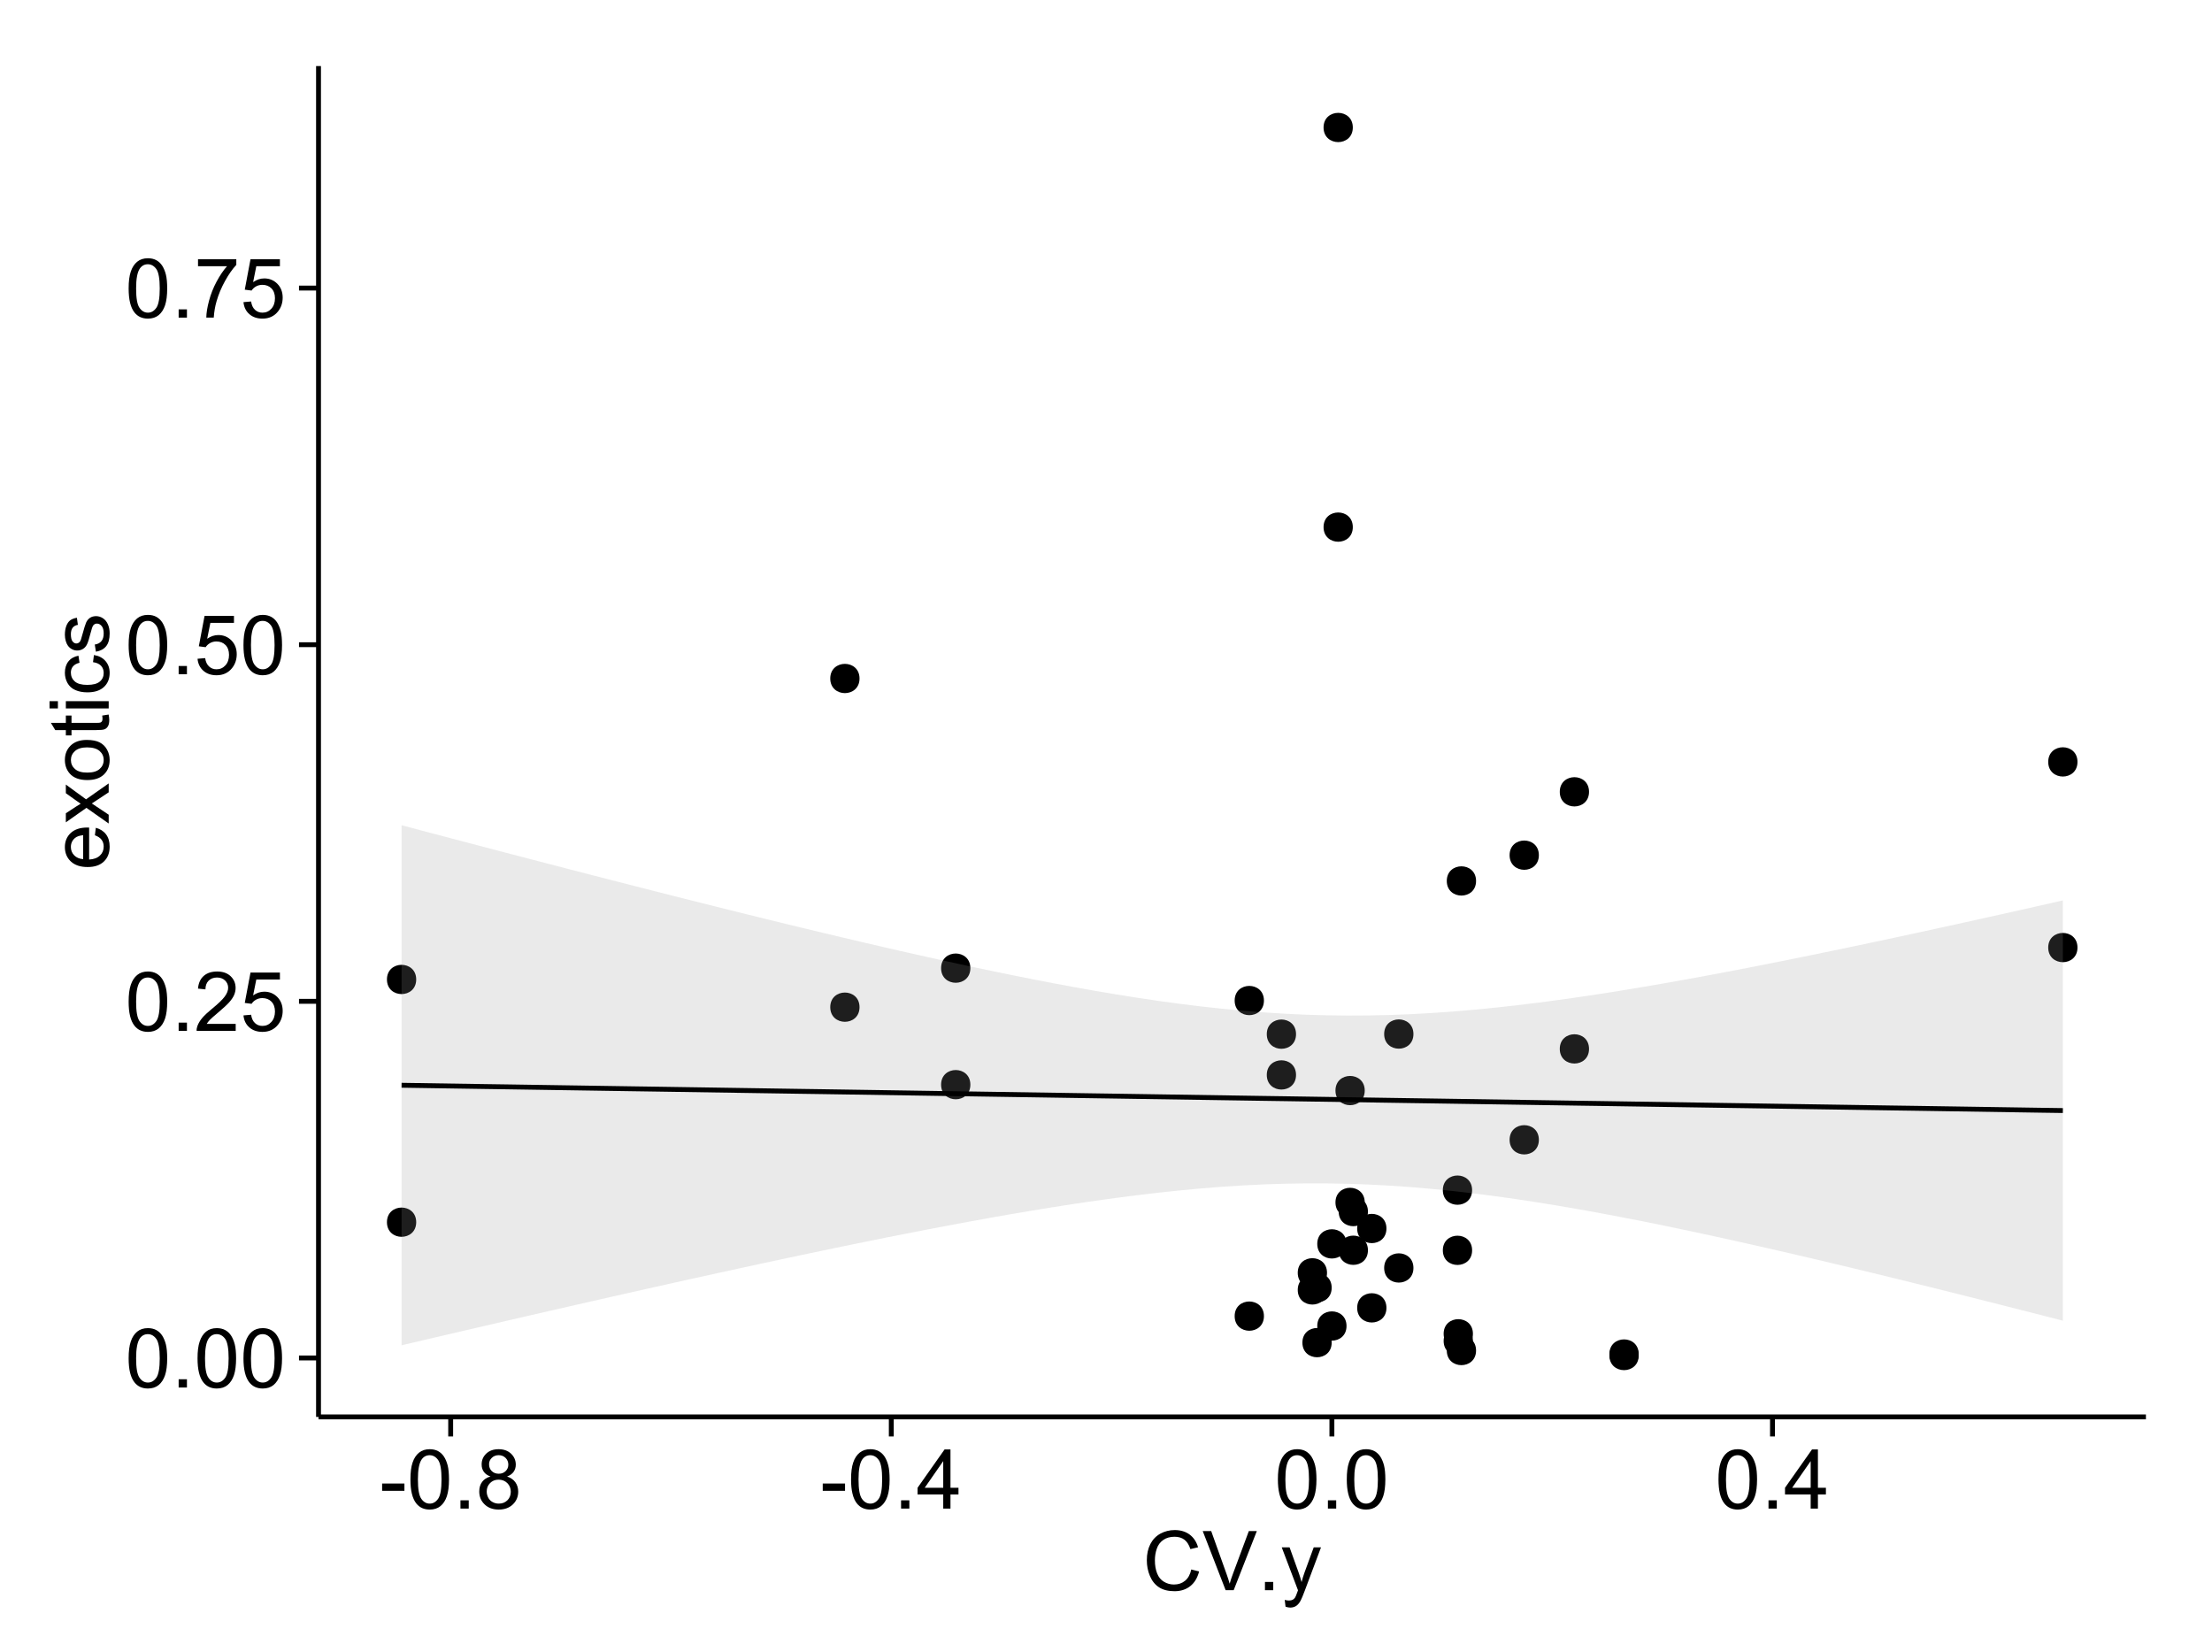 <?xml version="1.0" encoding="UTF-8"?>
<svg xmlns="http://www.w3.org/2000/svg" xmlns:xlink="http://www.w3.org/1999/xlink" width="482pt" height="360pt" viewBox="0 0 482 360" version="1.1">
<defs>
<g>
<symbol overflow="visible" id="glyph0-0">
<path style="stroke:none;" d="M 0.746 -6.355 C 0.742 -7.875 0.898 -9.102 1.215 -10.031 C 1.527 -10.961 1.996 -11.676 2.613 -12.18 C 3.23 -12.684 4.008 -12.938 4.949 -12.938 C 5.637 -12.938 6.242 -12.797 6.766 -12.52 C 7.285 -12.238 7.715 -11.836 8.059 -11.316 C 8.395 -10.789 8.664 -10.152 8.859 -9.398 C 9.051 -8.645 9.145 -7.629 9.148 -6.355 C 9.145 -4.84 8.992 -3.617 8.684 -2.691 C 8.371 -1.762 7.906 -1.047 7.289 -0.539 C 6.672 -0.035 5.891 0.215 4.949 0.219 C 3.703 0.215 2.727 -0.227 2.023 -1.117 C 1.168 -2.188 0.742 -3.934 0.746 -6.355 Z M 2.375 -6.355 C 2.371 -4.234 2.621 -2.824 3.117 -2.129 C 3.609 -1.426 4.219 -1.078 4.949 -1.082 C 5.672 -1.078 6.281 -1.43 6.781 -2.137 C 7.273 -2.836 7.523 -4.242 7.523 -6.355 C 7.523 -8.473 7.273 -9.883 6.781 -10.582 C 6.281 -11.277 5.664 -11.625 4.93 -11.629 C 4.199 -11.625 3.621 -11.316 3.191 -10.703 C 2.645 -9.918 2.371 -8.469 2.375 -6.355 Z M 2.375 -6.355 "/>
</symbol>
<symbol overflow="visible" id="glyph0-1">
<path style="stroke:none;" d="M 1.633 0 L 1.633 -1.801 L 3.438 -1.801 L 3.438 0 Z M 1.633 0 "/>
</symbol>
<symbol overflow="visible" id="glyph0-2">
<path style="stroke:none;" d="M 9.062 -1.52 L 9.062 0 L 0.547 0 C 0.531 -0.379 0.594 -0.742 0.73 -1.098 C 0.945 -1.676 1.293 -2.25 1.77 -2.812 C 2.246 -3.375 2.934 -4.023 3.84 -4.766 C 5.238 -5.906 6.188 -6.816 6.68 -7.492 C 7.172 -8.16 7.418 -8.793 7.418 -9.395 C 7.418 -10.02 7.191 -10.551 6.746 -10.98 C 6.293 -11.41 5.711 -11.625 4.992 -11.629 C 4.23 -11.625 3.621 -11.395 3.164 -10.941 C 2.703 -10.48 2.469 -9.848 2.469 -9.043 L 0.844 -9.211 C 0.953 -10.422 1.371 -11.344 2.102 -11.984 C 2.824 -12.617 3.801 -12.938 5.027 -12.938 C 6.262 -12.938 7.238 -12.594 7.961 -11.91 C 8.68 -11.223 9.039 -10.371 9.043 -9.359 C 9.039 -8.84 8.934 -8.336 8.727 -7.84 C 8.512 -7.34 8.164 -6.812 7.676 -6.266 C 7.188 -5.711 6.375 -4.957 5.238 -4 C 4.285 -3.199 3.676 -2.66 3.41 -2.379 C 3.141 -2.094 2.918 -1.805 2.742 -1.52 Z M 9.062 -1.52 "/>
</symbol>
<symbol overflow="visible" id="glyph0-3">
<path style="stroke:none;" d="M 0.746 -3.375 L 2.406 -3.516 C 2.527 -2.707 2.812 -2.098 3.266 -1.691 C 3.711 -1.281 4.254 -1.078 4.887 -1.082 C 5.648 -1.078 6.293 -1.363 6.82 -1.941 C 7.344 -2.512 7.605 -3.273 7.609 -4.227 C 7.605 -5.125 7.352 -5.84 6.848 -6.363 C 6.34 -6.883 5.676 -7.141 4.859 -7.145 C 4.344 -7.141 3.887 -7.027 3.48 -6.797 C 3.07 -6.566 2.746 -6.266 2.516 -5.898 L 1.027 -6.09 L 2.277 -12.711 L 8.684 -12.711 L 8.684 -11.195 L 3.543 -11.195 L 2.848 -7.734 C 3.621 -8.273 4.43 -8.543 5.281 -8.543 C 6.402 -8.543 7.352 -8.152 8.129 -7.371 C 8.898 -6.59 9.285 -5.586 9.289 -4.367 C 9.285 -3.195 8.945 -2.188 8.27 -1.344 C 7.441 -0.301 6.316 0.215 4.887 0.219 C 3.715 0.215 2.758 -0.109 2.016 -0.766 C 1.273 -1.418 0.848 -2.289 0.746 -3.375 Z M 0.746 -3.375 "/>
</symbol>
<symbol overflow="visible" id="glyph0-4">
<path style="stroke:none;" d="M 0.852 -11.195 L 0.852 -12.719 L 9.195 -12.719 L 9.195 -11.488 C 8.367 -10.613 7.555 -9.453 6.754 -8.008 C 5.945 -6.559 5.324 -5.07 4.887 -3.543 C 4.57 -2.461 4.367 -1.281 4.281 0 L 2.656 0 C 2.668 -1.012 2.867 -2.234 3.25 -3.672 C 3.629 -5.105 4.176 -6.492 4.891 -7.828 C 5.602 -9.16 6.359 -10.281 7.164 -11.195 Z M 0.852 -11.195 "/>
</symbol>
<symbol overflow="visible" id="glyph0-5">
<path style="stroke:none;" d="M 0.57 -3.867 L 0.57 -5.457 L 5.43 -5.457 L 5.43 -3.867 Z M 0.57 -3.867 "/>
</symbol>
<symbol overflow="visible" id="glyph0-6">
<path style="stroke:none;" d="M 3.18 -6.988 C 2.52 -7.227 2.035 -7.57 1.723 -8.016 C 1.406 -8.461 1.246 -8.992 1.25 -9.617 C 1.246 -10.551 1.582 -11.34 2.258 -11.98 C 2.93 -12.617 3.828 -12.938 4.949 -12.938 C 6.07 -12.938 6.977 -12.609 7.664 -11.957 C 8.348 -11.301 8.688 -10.504 8.691 -9.57 C 8.688 -8.969 8.531 -8.449 8.219 -8.012 C 7.902 -7.566 7.426 -7.227 6.793 -6.988 C 7.582 -6.727 8.184 -6.309 8.598 -5.738 C 9.008 -5.16 9.215 -4.477 9.219 -3.684 C 9.215 -2.578 8.828 -1.652 8.051 -0.906 C 7.27 -0.156 6.242 0.215 4.977 0.219 C 3.699 0.215 2.676 -0.156 1.898 -0.91 C 1.117 -1.66 0.727 -2.602 0.73 -3.727 C 0.727 -4.562 0.938 -5.262 1.367 -5.832 C 1.789 -6.395 2.395 -6.781 3.18 -6.988 Z M 2.867 -9.668 C 2.863 -9.059 3.059 -8.559 3.453 -8.172 C 3.844 -7.785 4.355 -7.594 4.984 -7.594 C 5.59 -7.594 6.09 -7.785 6.48 -8.168 C 6.871 -8.551 7.066 -9.02 7.066 -9.578 C 7.066 -10.156 6.863 -10.645 6.465 -11.043 C 6.059 -11.438 5.559 -11.637 4.965 -11.637 C 4.359 -11.637 3.859 -11.441 3.465 -11.055 C 3.062 -10.668 2.863 -10.207 2.867 -9.668 Z M 2.355 -3.719 C 2.355 -3.262 2.461 -2.824 2.676 -2.406 C 2.887 -1.98 3.203 -1.652 3.629 -1.426 C 4.047 -1.191 4.504 -1.078 4.992 -1.082 C 5.746 -1.078 6.367 -1.32 6.863 -1.809 C 7.352 -2.293 7.598 -2.91 7.602 -3.664 C 7.598 -4.422 7.344 -5.055 6.84 -5.555 C 6.332 -6.051 5.699 -6.297 4.938 -6.301 C 4.191 -6.297 3.574 -6.051 3.09 -5.562 C 2.598 -5.066 2.355 -4.453 2.355 -3.719 Z M 2.355 -3.719 "/>
</symbol>
<symbol overflow="visible" id="glyph0-7">
<path style="stroke:none;" d="M 5.82 0 L 5.82 -3.086 L 0.227 -3.086 L 0.227 -4.535 L 6.109 -12.883 L 7.398 -12.883 L 7.398 -4.535 L 9.141 -4.535 L 9.141 -3.086 L 7.398 -3.086 L 7.398 0 Z M 5.82 -4.535 L 5.82 -10.344 L 1.785 -4.535 Z M 5.82 -4.535 "/>
</symbol>
<symbol overflow="visible" id="glyph0-8">
<path style="stroke:none;" d="M 10.582 -4.516 L 12.289 -4.086 C 11.926 -2.68 11.281 -1.613 10.355 -0.883 C 9.426 -0.148 8.293 0.215 6.953 0.219 C 5.559 0.215 4.43 -0.062 3.562 -0.629 C 2.691 -1.191 2.027 -2.012 1.578 -3.086 C 1.121 -4.156 0.895 -5.309 0.898 -6.539 C 0.895 -7.879 1.152 -9.047 1.664 -10.047 C 2.176 -11.043 2.902 -11.801 3.852 -12.324 C 4.797 -12.84 5.84 -13.102 6.977 -13.105 C 8.266 -13.102 9.352 -12.773 10.23 -12.121 C 11.105 -11.461 11.715 -10.539 12.066 -9.352 L 10.391 -8.957 C 10.086 -9.891 9.652 -10.574 9.086 -11.004 C 8.516 -11.43 7.801 -11.641 6.945 -11.645 C 5.949 -11.641 5.121 -11.406 4.457 -10.934 C 3.789 -10.457 3.324 -9.816 3.059 -9.02 C 2.789 -8.215 2.652 -7.391 2.656 -6.547 C 2.652 -5.449 2.812 -4.496 3.133 -3.68 C 3.449 -2.859 3.945 -2.246 4.621 -1.844 C 5.293 -1.438 6.023 -1.234 6.812 -1.238 C 7.762 -1.234 8.57 -1.512 9.234 -2.062 C 9.898 -2.613 10.348 -3.43 10.582 -4.516 Z M 10.582 -4.516 "/>
</symbol>
<symbol overflow="visible" id="glyph0-9">
<path style="stroke:none;" d="M 5.07 0 L 0.078 -12.883 L 1.926 -12.883 L 5.273 -3.523 C 5.543 -2.77 5.766 -2.066 5.949 -1.414 C 6.145 -2.113 6.379 -2.816 6.645 -3.523 L 10.125 -12.883 L 11.867 -12.883 L 6.82 0 Z M 5.07 0 "/>
</symbol>
<symbol overflow="visible" id="glyph0-10">
<path style="stroke:none;" d="M 1.117 3.594 L 0.941 2.109 C 1.285 2.203 1.586 2.25 1.844 2.25 C 2.195 2.25 2.477 2.191 2.691 2.074 C 2.898 1.957 3.07 1.793 3.207 1.582 C 3.305 1.422 3.469 1.027 3.691 0.406 C 3.719 0.312 3.766 0.184 3.832 0.016 L 0.289 -9.336 L 1.996 -9.336 L 3.938 -3.93 C 4.188 -3.238 4.41 -2.516 4.613 -1.766 C 4.793 -2.488 5.012 -3.199 5.266 -3.895 L 7.258 -9.336 L 8.844 -9.336 L 5.289 0.156 C 4.906 1.18 4.609 1.887 4.402 2.277 C 4.117 2.797 3.797 3.18 3.434 3.422 C 3.07 3.664 2.637 3.785 2.137 3.789 C 1.828 3.785 1.488 3.719 1.117 3.594 Z M 1.117 3.594 "/>
</symbol>
<symbol overflow="visible" id="glyph1-0">
<path style="stroke:none;" d="M -3.004 -7.578 L -2.805 -9.211 C -1.848 -8.953 -1.105 -8.473 -0.578 -7.777 C -0.051 -7.078 0.211 -6.188 0.211 -5.105 C 0.211 -3.738 -0.207 -2.656 -1.051 -1.859 C -1.887 -1.055 -3.066 -0.656 -4.586 -0.66 C -6.156 -0.656 -7.375 -1.059 -8.246 -1.871 C -9.109 -2.676 -9.543 -3.727 -9.547 -5.02 C -9.543 -6.266 -9.117 -7.285 -8.27 -8.078 C -7.418 -8.867 -6.223 -9.262 -4.684 -9.266 C -4.586 -9.262 -4.445 -9.258 -4.262 -9.254 L -4.262 -2.293 C -3.234 -2.348 -2.449 -2.641 -1.906 -3.164 C -1.359 -3.684 -1.09 -4.332 -1.09 -5.117 C -1.09 -5.691 -1.242 -6.188 -1.547 -6.598 C -1.852 -7.008 -2.336 -7.332 -3.004 -7.578 Z M -5.562 -2.383 L -5.562 -7.594 C -6.344 -7.523 -6.934 -7.324 -7.328 -6.996 C -7.934 -6.492 -8.238 -5.836 -8.242 -5.035 C -8.238 -4.305 -7.996 -3.695 -7.512 -3.203 C -7.027 -2.707 -6.375 -2.434 -5.562 -2.383 Z M -5.562 -2.383 "/>
</symbol>
<symbol overflow="visible" id="glyph1-1">
<path style="stroke:none;" d="M 0 -0.133 L -4.852 -3.543 L -9.336 -0.387 L -9.336 -2.363 L -7.145 -3.797 C -6.727 -4.066 -6.379 -4.281 -6.102 -4.445 C -6.484 -4.703 -6.828 -4.941 -7.129 -5.16 L -9.336 -6.734 L -9.336 -8.621 L -4.938 -5.398 L 0 -8.867 L 0 -6.926 L -2.898 -5.008 L -3.684 -4.5 L 0 -2.047 Z M 0 -0.133 "/>
</symbol>
<symbol overflow="visible" id="glyph1-2">
<path style="stroke:none;" d="M -4.668 -0.598 C -6.391 -0.598 -7.672 -1.078 -8.508 -2.039 C -9.199 -2.84 -9.543 -3.816 -9.547 -4.977 C -9.543 -6.254 -9.125 -7.305 -8.285 -8.121 C -7.441 -8.934 -6.277 -9.34 -4.797 -9.344 C -3.594 -9.34 -2.648 -9.16 -1.961 -8.801 C -1.27 -8.441 -0.734 -7.914 -0.359 -7.227 C 0.023 -6.535 0.211 -5.785 0.211 -4.977 C 0.211 -3.664 -0.207 -2.609 -1.047 -1.805 C -1.883 -1 -3.09 -0.598 -4.668 -0.598 Z M -4.668 -2.223 C -3.469 -2.219 -2.574 -2.48 -1.98 -3.004 C -1.387 -3.523 -1.09 -4.18 -1.09 -4.977 C -1.09 -5.758 -1.387 -6.41 -1.984 -6.934 C -2.582 -7.453 -3.492 -7.715 -4.719 -7.719 C -5.867 -7.715 -6.742 -7.453 -7.34 -6.93 C -7.934 -6.402 -8.23 -5.75 -8.234 -4.977 C -8.23 -4.18 -7.938 -3.523 -7.348 -3.004 C -6.754 -2.48 -5.859 -2.219 -4.668 -2.223 Z M -4.668 -2.223 "/>
</symbol>
<symbol overflow="visible" id="glyph1-3">
<path style="stroke:none;" d="M -1.414 -4.641 L -0.016 -4.867 C 0.078 -4.422 0.121 -4.023 0.125 -3.672 C 0.121 -3.098 0.035 -2.652 -0.148 -2.336 C -0.328 -2.02 -0.566 -1.797 -0.863 -1.668 C -1.156 -1.539 -1.781 -1.477 -2.734 -1.477 L -8.102 -1.477 L -8.102 -0.316 L -9.336 -0.316 L -9.336 -1.477 L -11.645 -1.477 L -12.594 -3.051 L -9.336 -3.051 L -9.336 -4.641 L -8.102 -4.641 L -8.102 -3.051 L -2.645 -3.051 C -2.191 -3.047 -1.902 -3.074 -1.773 -3.133 C -1.645 -3.188 -1.543 -3.277 -1.465 -3.406 C -1.387 -3.527 -1.348 -3.707 -1.352 -3.945 C -1.348 -4.117 -1.367 -4.352 -1.414 -4.641 Z M -1.414 -4.641 "/>
</symbol>
<symbol overflow="visible" id="glyph1-4">
<path style="stroke:none;" d="M -11.066 -1.195 L -12.883 -1.195 L -12.883 -2.777 L -11.066 -2.777 Z M 0 -1.195 L -9.336 -1.195 L -9.336 -2.777 L 0 -2.777 Z M 0 -1.195 "/>
</symbol>
<symbol overflow="visible" id="glyph1-5">
<path style="stroke:none;" d="M -3.418 -7.277 L -3.215 -8.832 C -2.141 -8.66 -1.301 -8.227 -0.699 -7.527 C -0.09 -6.824 0.211 -5.965 0.211 -4.949 C 0.211 -3.668 -0.203 -2.641 -1.039 -1.867 C -1.871 -1.09 -3.07 -0.703 -4.633 -0.703 C -5.637 -0.703 -6.52 -0.867 -7.277 -1.203 C -8.031 -1.535 -8.598 -2.047 -8.977 -2.73 C -9.355 -3.41 -9.543 -4.152 -9.547 -4.957 C -9.543 -5.969 -9.289 -6.797 -8.777 -7.441 C -8.262 -8.086 -7.531 -8.5 -6.59 -8.684 L -6.355 -7.145 C -6.98 -6.996 -7.453 -6.738 -7.77 -6.367 C -8.082 -5.992 -8.238 -5.543 -8.242 -5.02 C -8.238 -4.219 -7.953 -3.57 -7.387 -3.074 C -6.812 -2.574 -5.91 -2.324 -4.676 -2.328 C -3.422 -2.324 -2.508 -2.566 -1.941 -3.047 C -1.371 -3.527 -1.09 -4.152 -1.09 -4.93 C -1.09 -5.547 -1.277 -6.066 -1.66 -6.484 C -2.035 -6.898 -2.621 -7.164 -3.418 -7.277 Z M -3.418 -7.277 "/>
</symbol>
<symbol overflow="visible" id="glyph1-6">
<path style="stroke:none;" d="M -2.785 -0.555 L -3.031 -2.117 C -2.402 -2.203 -1.922 -2.449 -1.59 -2.852 C -1.254 -3.25 -1.09 -3.812 -1.09 -4.535 C -1.09 -5.262 -1.234 -5.801 -1.531 -6.152 C -1.824 -6.504 -2.172 -6.68 -2.574 -6.68 C -2.926 -6.68 -3.207 -6.523 -3.418 -6.215 C -3.555 -5.996 -3.734 -5.457 -3.953 -4.598 C -4.246 -3.434 -4.5 -2.629 -4.715 -2.184 C -4.926 -1.734 -5.223 -1.395 -5.602 -1.164 C -5.98 -0.93 -6.398 -0.812 -6.855 -0.816 C -7.27 -0.812 -7.652 -0.91 -8.012 -1.102 C -8.363 -1.293 -8.66 -1.551 -8.895 -1.883 C -9.074 -2.125 -9.227 -2.461 -9.355 -2.887 C -9.48 -3.309 -9.543 -3.766 -9.547 -4.254 C -9.543 -4.984 -9.438 -5.625 -9.23 -6.184 C -9.016 -6.734 -8.73 -7.145 -8.371 -7.41 C -8.008 -7.672 -7.527 -7.852 -6.926 -7.953 L -6.715 -6.406 C -7.195 -6.332 -7.57 -6.129 -7.84 -5.797 C -8.105 -5.457 -8.238 -4.98 -8.242 -4.367 C -8.238 -3.637 -8.117 -3.121 -7.883 -2.812 C -7.641 -2.5 -7.359 -2.344 -7.039 -2.348 C -6.832 -2.344 -6.648 -2.406 -6.484 -2.539 C -6.312 -2.664 -6.172 -2.867 -6.062 -3.148 C -6.004 -3.301 -5.871 -3.766 -5.66 -4.543 C -5.359 -5.66 -5.113 -6.441 -4.926 -6.887 C -4.734 -7.324 -4.457 -7.672 -4.094 -7.926 C -3.73 -8.176 -3.281 -8.301 -2.742 -8.305 C -2.211 -8.301 -1.711 -8.148 -1.25 -7.844 C -0.781 -7.535 -0.422 -7.09 -0.172 -6.512 C 0.086 -5.926 0.211 -5.27 0.211 -4.543 C 0.211 -3.328 -0.039 -2.406 -0.543 -1.77 C -1.047 -1.133 -1.793 -0.727 -2.785 -0.555 Z M -2.785 -0.555 "/>
</symbol>
</g>
<clipPath id="clip1">
  <path d="M 69.406 14.398 L 468.602 14.398 L 468.602 309.734 L 69.406 309.734 Z M 69.406 14.398 "/>
</clipPath>
</defs>
<g id="surface7041">
<rect x="0" y="0" width="482" height="360" style="fill:rgb(100%,100%,100%);fill-opacity:1;stroke:none;"/>
<rect x="0" y="0" width="482" height="360" style="fill:rgb(100%,100%,100%);fill-opacity:1;stroke:none;"/>
<path style="fill:none;stroke-width:1.063;stroke-linecap:round;stroke-linejoin:round;stroke:rgb(100%,100%,100%);stroke-opacity:1;stroke-miterlimit:10;" d="M 0 360 L 482 360 L 482 0 L 0 0 Z M 0 360 "/>
<g clip-path="url(#clip1)" clip-rule="nonzero">
<path style=" stroke:none;fill-rule:nonzero;fill:rgb(100%,100%,100%);fill-opacity:1;" d="M 69.406 308.734 L 467.602 308.734 L 467.602 14.398 L 69.406 14.398 Z M 69.406 308.734 "/>
<path style=" stroke:none;fill-rule:nonzero;fill:rgb(0%,0%,0%);fill-opacity:1;" d="M 288.098 277.336 C 288.098 280.172 283.844 280.172 283.844 277.336 C 283.844 274.504 288.098 274.504 288.098 277.336 "/>
<path style=" stroke:none;fill-rule:nonzero;fill:rgb(0%,0%,0%);fill-opacity:1;" d="M 281.348 225.336 C 281.348 228.172 277.098 228.172 277.098 225.336 C 277.098 222.504 281.348 222.504 281.348 225.336 "/>
<path style=" stroke:none;fill-rule:nonzero;fill:rgb(0%,0%,0%);fill-opacity:1;" d="M 297.016 272.418 C 297.016 275.254 292.766 275.254 292.766 272.418 C 292.766 269.582 297.016 269.582 297.016 272.418 "/>
<path style=" stroke:none;fill-rule:nonzero;fill:rgb(0%,0%,0%);fill-opacity:1;" d="M 281.348 234.219 C 281.348 237.051 277.098 237.051 277.098 234.219 C 277.098 231.383 281.348 231.383 281.348 234.219 "/>
<path style=" stroke:none;fill-rule:nonzero;fill:rgb(0%,0%,0%);fill-opacity:1;" d="M 320.574 191.953 C 320.574 194.785 316.32 194.785 316.32 191.953 C 316.32 189.117 320.574 189.117 320.574 191.953 "/>
<path style=" stroke:none;fill-rule:nonzero;fill:rgb(0%,0%,0%);fill-opacity:1;" d="M 89.629 213.414 C 89.629 216.25 85.379 216.25 85.379 213.414 C 85.379 210.578 89.629 210.578 89.629 213.414 "/>
<path style=" stroke:none;fill-rule:nonzero;fill:rgb(0%,0%,0%);fill-opacity:1;" d="M 89.629 266.305 C 89.629 269.141 85.379 269.141 85.379 266.305 C 85.379 263.473 89.629 263.473 89.629 266.305 "/>
<path style=" stroke:none;fill-rule:nonzero;fill:rgb(0%,0%,0%);fill-opacity:1;" d="M 301.047 284.973 C 301.047 287.805 296.793 287.805 296.793 284.973 C 296.793 282.137 301.047 282.137 301.047 284.973 "/>
<path style=" stroke:none;fill-rule:nonzero;fill:rgb(0%,0%,0%);fill-opacity:1;" d="M 301.047 267.68 C 301.047 270.516 296.793 270.516 296.793 267.68 C 296.793 264.848 301.047 264.848 301.047 267.68 "/>
<path style=" stroke:none;fill-rule:nonzero;fill:rgb(0%,0%,0%);fill-opacity:1;" d="M 319.715 272.434 C 319.715 275.27 315.461 275.27 315.461 272.434 C 315.461 269.602 319.715 269.602 319.715 272.434 "/>
<path style=" stroke:none;fill-rule:nonzero;fill:rgb(0%,0%,0%);fill-opacity:1;" d="M 319.891 292.188 C 319.891 295.023 315.637 295.023 315.637 292.188 C 315.637 289.352 319.891 289.352 319.891 292.188 "/>
<path style=" stroke:none;fill-rule:nonzero;fill:rgb(0%,0%,0%);fill-opacity:1;" d="M 319.891 290.621 C 319.891 293.457 315.637 293.457 315.637 290.621 C 315.637 287.789 319.891 287.789 319.891 290.621 "/>
<path style=" stroke:none;fill-rule:nonzero;fill:rgb(0%,0%,0%);fill-opacity:1;" d="M 345.191 228.547 C 345.191 231.379 340.941 231.379 340.941 228.547 C 340.941 225.711 345.191 225.711 345.191 228.547 "/>
<path style=" stroke:none;fill-rule:nonzero;fill:rgb(0%,0%,0%);fill-opacity:1;" d="M 289.113 280.586 C 289.113 283.422 284.859 283.422 284.859 280.586 C 284.859 277.754 289.113 277.754 289.113 280.586 "/>
<path style=" stroke:none;fill-rule:nonzero;fill:rgb(0%,0%,0%);fill-opacity:1;" d="M 289.113 292.547 C 289.113 295.383 284.859 295.383 284.859 292.547 C 284.859 289.715 289.113 289.715 289.113 292.547 "/>
<path style=" stroke:none;fill-rule:nonzero;fill:rgb(0%,0%,0%);fill-opacity:1;" d="M 186.23 219.453 C 186.23 222.289 181.977 222.289 181.977 219.453 C 181.977 216.621 186.23 216.621 186.23 219.453 "/>
<path style=" stroke:none;fill-rule:nonzero;fill:rgb(0%,0%,0%);fill-opacity:1;" d="M 186.23 147.84 C 186.23 150.672 181.977 150.672 181.977 147.84 C 181.977 145.004 186.23 145.004 186.23 147.84 "/>
<path style=" stroke:none;fill-rule:nonzero;fill:rgb(0%,0%,0%);fill-opacity:1;" d="M 320.574 294.27 C 320.574 297.102 316.32 297.102 316.32 294.27 C 316.32 291.434 320.574 291.434 320.574 294.27 "/>
<path style=" stroke:none;fill-rule:nonzero;fill:rgb(0%,0%,0%);fill-opacity:1;" d="M 345.191 172.531 C 345.191 175.363 340.941 175.363 340.941 172.531 C 340.941 169.695 345.191 169.695 345.191 172.531 "/>
<path style=" stroke:none;fill-rule:nonzero;fill:rgb(0%,0%,0%);fill-opacity:1;" d="M 319.715 259.324 C 319.715 262.156 315.461 262.156 315.461 259.324 C 315.461 256.488 319.715 256.488 319.715 259.324 "/>
<path style=" stroke:none;fill-rule:nonzero;fill:rgb(0%,0%,0%);fill-opacity:1;" d="M 297.016 263.992 C 297.016 266.824 292.766 266.824 292.766 263.992 C 292.766 261.156 297.016 261.156 297.016 263.992 "/>
<path style=" stroke:none;fill-rule:nonzero;fill:rgb(0%,0%,0%);fill-opacity:1;" d="M 288.098 281.066 C 288.098 283.898 283.844 283.898 283.844 281.066 C 283.844 278.23 288.098 278.23 288.098 281.066 "/>
<path style=" stroke:none;fill-rule:nonzero;fill:rgb(0%,0%,0%);fill-opacity:1;" d="M 210.383 236.34 C 210.383 239.172 206.133 239.172 206.133 236.34 C 206.133 233.504 210.383 233.504 210.383 236.34 "/>
<path style=" stroke:none;fill-rule:nonzero;fill:rgb(0%,0%,0%);fill-opacity:1;" d="M 210.383 210.953 C 210.383 213.789 206.133 213.789 206.133 210.953 C 206.133 208.117 210.383 208.117 210.383 210.953 "/>
<path style=" stroke:none;fill-rule:nonzero;fill:rgb(0%,0%,0%);fill-opacity:1;" d="M 274.352 218.008 C 274.352 220.844 270.098 220.844 270.098 218.008 C 270.098 215.176 274.352 215.176 274.352 218.008 "/>
<path style=" stroke:none;fill-rule:nonzero;fill:rgb(0%,0%,0%);fill-opacity:1;" d="M 274.352 286.773 C 274.352 289.605 270.098 289.605 270.098 286.773 C 270.098 283.938 274.352 283.938 274.352 286.773 "/>
<path style=" stroke:none;fill-rule:nonzero;fill:rgb(0%,0%,0%);fill-opacity:1;" d="M 293.719 114.855 C 293.719 117.688 289.469 117.688 289.469 114.855 C 289.469 112.02 293.719 112.02 293.719 114.855 "/>
<path style=" stroke:none;fill-rule:nonzero;fill:rgb(0%,0%,0%);fill-opacity:1;" d="M 293.719 27.777 C 293.719 30.613 289.469 30.613 289.469 27.777 C 289.469 24.945 293.719 24.945 293.719 27.777 "/>
<path style=" stroke:none;fill-rule:nonzero;fill:rgb(0%,0%,0%);fill-opacity:1;" d="M 292.348 288.926 C 292.348 291.762 288.098 291.762 288.098 288.926 C 288.098 286.094 292.348 286.094 292.348 288.926 "/>
<path style=" stroke:none;fill-rule:nonzero;fill:rgb(0%,0%,0%);fill-opacity:1;" d="M 292.348 271.031 C 292.348 273.867 288.098 273.867 288.098 271.031 C 288.098 268.199 292.348 268.199 292.348 271.031 "/>
<path style=" stroke:none;fill-rule:nonzero;fill:rgb(0%,0%,0%);fill-opacity:1;" d="M 306.93 225.312 C 306.93 228.148 302.676 228.148 302.676 225.312 C 302.676 222.477 306.93 222.477 306.93 225.312 "/>
<path style=" stroke:none;fill-rule:nonzero;fill:rgb(0%,0%,0%);fill-opacity:1;" d="M 306.93 276.277 C 306.93 279.113 302.676 279.113 302.676 276.277 C 302.676 273.445 306.93 273.445 306.93 276.277 "/>
<path style=" stroke:none;fill-rule:nonzero;fill:rgb(0%,0%,0%);fill-opacity:1;" d="M 334.262 248.355 C 334.262 251.188 330.008 251.188 330.008 248.355 C 330.008 245.52 334.262 245.52 334.262 248.355 "/>
<path style=" stroke:none;fill-rule:nonzero;fill:rgb(0%,0%,0%);fill-opacity:1;" d="M 334.262 186.336 C 334.262 189.168 330.008 189.168 330.008 186.336 C 330.008 183.5 334.262 183.5 334.262 186.336 "/>
<path style=" stroke:none;fill-rule:nonzero;fill:rgb(0%,0%,0%);fill-opacity:1;" d="M 356.012 295.031 C 356.012 297.867 351.758 297.867 351.758 295.031 C 351.758 292.195 356.012 292.195 356.012 295.031 "/>
<path style=" stroke:none;fill-rule:nonzero;fill:rgb(0%,0%,0%);fill-opacity:1;" d="M 356.012 295.355 C 356.012 298.191 351.758 298.191 351.758 295.355 C 351.758 292.523 356.012 292.523 356.012 295.355 "/>
<path style=" stroke:none;fill-rule:nonzero;fill:rgb(0%,0%,0%);fill-opacity:1;" d="M 296.316 262 C 296.316 264.832 292.066 264.832 292.066 262 C 292.066 259.164 296.316 259.164 296.316 262 "/>
<path style=" stroke:none;fill-rule:nonzero;fill:rgb(0%,0%,0%);fill-opacity:1;" d="M 296.316 237.625 C 296.316 240.461 292.066 240.461 292.066 237.625 C 292.066 234.789 296.316 234.789 296.316 237.625 "/>
<path style=" stroke:none;fill-rule:nonzero;fill:rgb(0%,0%,0%);fill-opacity:1;" d="M 451.625 206.465 C 451.625 209.301 447.375 209.301 447.375 206.465 C 447.375 203.629 451.625 203.629 451.625 206.465 "/>
<path style=" stroke:none;fill-rule:nonzero;fill:rgb(0%,0%,0%);fill-opacity:1;" d="M 451.625 166.012 C 451.625 168.848 447.375 168.848 447.375 166.012 C 447.375 163.18 451.625 163.18 451.625 166.012 "/>
<path style=" stroke:none;fill-rule:nonzero;fill:rgb(0%,0%,0%);fill-opacity:1;" d="M 289.16 277.336 C 289.16 281.59 282.781 281.59 282.781 277.336 C 282.781 273.086 289.16 273.086 289.16 277.336 "/>
<path style=" stroke:none;fill-rule:nonzero;fill:rgb(0%,0%,0%);fill-opacity:1;" d="M 282.41 225.336 C 282.41 229.59 276.035 229.59 276.035 225.336 C 276.035 221.086 282.41 221.086 282.41 225.336 "/>
<path style=" stroke:none;fill-rule:nonzero;fill:rgb(0%,0%,0%);fill-opacity:1;" d="M 298.078 272.418 C 298.078 276.672 291.703 276.672 291.703 272.418 C 291.703 268.168 298.078 268.168 298.078 272.418 "/>
<path style=" stroke:none;fill-rule:nonzero;fill:rgb(0%,0%,0%);fill-opacity:1;" d="M 282.41 234.219 C 282.41 238.469 276.035 238.469 276.035 234.219 C 276.035 229.965 282.41 229.965 282.41 234.219 "/>
<path style=" stroke:none;fill-rule:nonzero;fill:rgb(0%,0%,0%);fill-opacity:1;" d="M 321.637 191.953 C 321.637 196.203 315.258 196.203 315.258 191.953 C 315.258 187.699 321.637 187.699 321.637 191.953 "/>
<path style=" stroke:none;fill-rule:nonzero;fill:rgb(0%,0%,0%);fill-opacity:1;" d="M 90.691 213.414 C 90.691 217.668 84.316 217.668 84.316 213.414 C 84.316 209.164 90.691 209.164 90.691 213.414 "/>
<path style=" stroke:none;fill-rule:nonzero;fill:rgb(0%,0%,0%);fill-opacity:1;" d="M 90.691 266.305 C 90.691 270.559 84.316 270.559 84.316 266.305 C 84.316 262.055 90.691 262.055 90.691 266.305 "/>
<path style=" stroke:none;fill-rule:nonzero;fill:rgb(0%,0%,0%);fill-opacity:1;" d="M 302.109 284.973 C 302.109 289.223 295.73 289.223 295.73 284.973 C 295.73 280.719 302.109 280.719 302.109 284.973 "/>
<path style=" stroke:none;fill-rule:nonzero;fill:rgb(0%,0%,0%);fill-opacity:1;" d="M 302.109 267.68 C 302.109 271.934 295.73 271.934 295.73 267.68 C 295.73 263.43 302.109 263.43 302.109 267.68 "/>
<path style=" stroke:none;fill-rule:nonzero;fill:rgb(0%,0%,0%);fill-opacity:1;" d="M 320.777 272.434 C 320.777 276.688 314.398 276.688 314.398 272.434 C 314.398 268.184 320.777 268.184 320.777 272.434 "/>
<path style=" stroke:none;fill-rule:nonzero;fill:rgb(0%,0%,0%);fill-opacity:1;" d="M 320.953 292.188 C 320.953 296.438 314.574 296.438 314.574 292.188 C 314.574 287.934 320.953 287.934 320.953 292.188 "/>
<path style=" stroke:none;fill-rule:nonzero;fill:rgb(0%,0%,0%);fill-opacity:1;" d="M 320.953 290.621 C 320.953 294.875 314.574 294.875 314.574 290.621 C 314.574 286.371 320.953 286.371 320.953 290.621 "/>
<path style=" stroke:none;fill-rule:nonzero;fill:rgb(0%,0%,0%);fill-opacity:1;" d="M 346.254 228.547 C 346.254 232.797 339.879 232.797 339.879 228.547 C 339.879 224.293 346.254 224.293 346.254 228.547 "/>
<path style=" stroke:none;fill-rule:nonzero;fill:rgb(0%,0%,0%);fill-opacity:1;" d="M 290.176 280.586 C 290.176 284.84 283.797 284.84 283.797 280.586 C 283.797 276.336 290.176 276.336 290.176 280.586 "/>
<path style=" stroke:none;fill-rule:nonzero;fill:rgb(0%,0%,0%);fill-opacity:1;" d="M 290.176 292.547 C 290.176 296.801 283.797 296.801 283.797 292.547 C 283.797 288.297 290.176 288.297 290.176 292.547 "/>
<path style=" stroke:none;fill-rule:nonzero;fill:rgb(0%,0%,0%);fill-opacity:1;" d="M 187.293 219.453 C 187.293 223.707 180.914 223.707 180.914 219.453 C 180.914 215.203 187.293 215.203 187.293 219.453 "/>
<path style=" stroke:none;fill-rule:nonzero;fill:rgb(0%,0%,0%);fill-opacity:1;" d="M 187.293 147.84 C 187.293 152.09 180.914 152.09 180.914 147.84 C 180.914 143.586 187.293 143.586 187.293 147.84 "/>
<path style=" stroke:none;fill-rule:nonzero;fill:rgb(0%,0%,0%);fill-opacity:1;" d="M 321.637 294.27 C 321.637 298.52 315.258 298.52 315.258 294.27 C 315.258 290.016 321.637 290.016 321.637 294.27 "/>
<path style=" stroke:none;fill-rule:nonzero;fill:rgb(0%,0%,0%);fill-opacity:1;" d="M 346.254 172.531 C 346.254 176.781 339.879 176.781 339.879 172.531 C 339.879 168.277 346.254 168.277 346.254 172.531 "/>
<path style=" stroke:none;fill-rule:nonzero;fill:rgb(0%,0%,0%);fill-opacity:1;" d="M 320.777 259.324 C 320.777 263.574 314.398 263.574 314.398 259.324 C 314.398 255.07 320.777 255.07 320.777 259.324 "/>
<path style=" stroke:none;fill-rule:nonzero;fill:rgb(0%,0%,0%);fill-opacity:1;" d="M 298.078 263.992 C 298.078 268.242 291.703 268.242 291.703 263.992 C 291.703 259.738 298.078 259.738 298.078 263.992 "/>
<path style=" stroke:none;fill-rule:nonzero;fill:rgb(0%,0%,0%);fill-opacity:1;" d="M 289.16 281.066 C 289.16 285.316 282.781 285.316 282.781 281.066 C 282.781 276.812 289.16 276.812 289.16 281.066 "/>
<path style=" stroke:none;fill-rule:nonzero;fill:rgb(0%,0%,0%);fill-opacity:1;" d="M 211.445 236.34 C 211.445 240.59 205.066 240.59 205.066 236.34 C 205.066 232.086 211.445 232.086 211.445 236.34 "/>
<path style=" stroke:none;fill-rule:nonzero;fill:rgb(0%,0%,0%);fill-opacity:1;" d="M 211.445 210.953 C 211.445 215.203 205.066 215.203 205.066 210.953 C 205.066 206.699 211.445 206.699 211.445 210.953 "/>
<path style=" stroke:none;fill-rule:nonzero;fill:rgb(0%,0%,0%);fill-opacity:1;" d="M 275.414 218.008 C 275.414 222.262 269.035 222.262 269.035 218.008 C 269.035 213.758 275.414 213.758 275.414 218.008 "/>
<path style=" stroke:none;fill-rule:nonzero;fill:rgb(0%,0%,0%);fill-opacity:1;" d="M 275.414 286.773 C 275.414 291.023 269.035 291.023 269.035 286.773 C 269.035 282.52 275.414 282.52 275.414 286.773 "/>
<path style=" stroke:none;fill-rule:nonzero;fill:rgb(0%,0%,0%);fill-opacity:1;" d="M 294.781 114.855 C 294.781 119.105 288.406 119.105 288.406 114.855 C 288.406 110.602 294.781 110.602 294.781 114.855 "/>
<path style=" stroke:none;fill-rule:nonzero;fill:rgb(0%,0%,0%);fill-opacity:1;" d="M 294.781 27.777 C 294.781 32.031 288.406 32.031 288.406 27.777 C 288.406 23.527 294.781 23.527 294.781 27.777 "/>
<path style=" stroke:none;fill-rule:nonzero;fill:rgb(0%,0%,0%);fill-opacity:1;" d="M 293.41 288.926 C 293.41 293.18 287.035 293.18 287.035 288.926 C 287.035 284.676 293.41 284.676 293.41 288.926 "/>
<path style=" stroke:none;fill-rule:nonzero;fill:rgb(0%,0%,0%);fill-opacity:1;" d="M 293.41 271.031 C 293.41 275.285 287.035 275.285 287.035 271.031 C 287.035 266.781 293.41 266.781 293.41 271.031 "/>
<path style=" stroke:none;fill-rule:nonzero;fill:rgb(0%,0%,0%);fill-opacity:1;" d="M 307.992 225.312 C 307.992 229.562 301.613 229.562 301.613 225.312 C 301.613 221.059 307.992 221.059 307.992 225.312 "/>
<path style=" stroke:none;fill-rule:nonzero;fill:rgb(0%,0%,0%);fill-opacity:1;" d="M 307.992 276.277 C 307.992 280.531 301.613 280.531 301.613 276.277 C 301.613 272.027 307.992 272.027 307.992 276.277 "/>
<path style=" stroke:none;fill-rule:nonzero;fill:rgb(0%,0%,0%);fill-opacity:1;" d="M 335.324 248.355 C 335.324 252.605 328.945 252.605 328.945 248.355 C 328.945 244.102 335.324 244.102 335.324 248.355 "/>
<path style=" stroke:none;fill-rule:nonzero;fill:rgb(0%,0%,0%);fill-opacity:1;" d="M 335.324 186.336 C 335.324 190.586 328.945 190.586 328.945 186.336 C 328.945 182.082 335.324 182.082 335.324 186.336 "/>
<path style=" stroke:none;fill-rule:nonzero;fill:rgb(0%,0%,0%);fill-opacity:1;" d="M 357.074 295.031 C 357.074 299.281 350.695 299.281 350.695 295.031 C 350.695 290.777 357.074 290.777 357.074 295.031 "/>
<path style=" stroke:none;fill-rule:nonzero;fill:rgb(0%,0%,0%);fill-opacity:1;" d="M 357.074 295.355 C 357.074 299.609 350.695 299.609 350.695 295.355 C 350.695 291.105 357.074 291.105 357.074 295.355 "/>
<path style=" stroke:none;fill-rule:nonzero;fill:rgb(0%,0%,0%);fill-opacity:1;" d="M 297.379 262 C 297.379 266.25 291 266.25 291 262 C 291 257.746 297.379 257.746 297.379 262 "/>
<path style=" stroke:none;fill-rule:nonzero;fill:rgb(0%,0%,0%);fill-opacity:1;" d="M 297.379 237.625 C 297.379 241.879 291 241.879 291 237.625 C 291 233.375 297.379 233.375 297.379 237.625 "/>
<path style=" stroke:none;fill-rule:nonzero;fill:rgb(0%,0%,0%);fill-opacity:1;" d="M 452.688 206.465 C 452.688 210.719 446.312 210.719 446.312 206.465 C 446.312 202.215 452.688 202.215 452.688 206.465 "/>
<path style=" stroke:none;fill-rule:nonzero;fill:rgb(0%,0%,0%);fill-opacity:1;" d="M 452.688 166.012 C 452.688 170.266 446.312 170.266 446.312 166.012 C 446.312 161.762 452.688 161.762 452.688 166.012 "/>
<path style=" stroke:none;fill-rule:nonzero;fill:rgb(60%,60%,60%);fill-opacity:0.2;" d="M 87.504 179.812 L 92.086 181.027 L 96.668 182.238 L 101.25 183.445 L 110.414 185.852 L 114.996 187.047 L 119.578 188.238 L 124.164 189.43 L 128.746 190.613 L 133.328 191.793 L 142.492 194.137 L 147.074 195.297 L 151.656 196.453 L 156.238 197.602 L 160.82 198.742 L 165.402 199.875 L 169.984 201 L 174.566 202.113 L 179.148 203.215 L 183.73 204.305 L 188.312 205.383 L 192.895 206.449 L 197.477 207.496 L 202.059 208.527 L 206.641 209.539 L 211.223 210.531 L 215.809 211.5 L 220.391 212.445 L 224.973 213.359 L 229.555 214.246 L 234.137 215.098 L 238.719 215.914 L 243.301 216.684 L 247.883 217.414 L 252.465 218.094 L 257.047 218.719 L 261.629 219.285 L 266.211 219.785 L 270.793 220.223 L 275.375 220.59 L 279.957 220.879 L 284.539 221.094 L 289.121 221.227 L 293.703 221.281 L 298.285 221.258 L 302.867 221.156 L 307.453 220.977 L 312.035 220.723 L 316.617 220.402 L 321.199 220.012 L 325.781 219.562 L 330.363 219.059 L 334.945 218.5 L 339.527 217.895 L 344.109 217.246 L 348.691 216.559 L 353.273 215.832 L 357.855 215.074 L 362.438 214.289 L 367.02 213.473 L 371.602 212.637 L 376.184 211.773 L 380.766 210.895 L 385.348 209.996 L 389.93 209.082 L 394.512 208.152 L 399.098 207.207 L 403.68 206.254 L 408.262 205.285 L 412.844 204.309 L 417.426 203.32 L 422.008 202.324 L 426.59 201.32 L 431.172 200.309 L 435.754 199.289 L 440.336 198.266 L 444.918 197.234 L 449.5 196.195 L 449.5 287.766 L 444.918 286.59 L 440.336 285.422 L 435.754 284.258 L 431.172 283.098 L 426.59 281.945 L 422.008 280.801 L 417.426 279.668 L 412.844 278.539 L 408.262 277.422 L 403.68 276.316 L 399.098 275.219 L 394.512 274.137 L 389.93 273.066 L 385.348 272.012 L 380.766 270.977 L 376.184 269.957 L 371.602 268.957 L 367.02 267.98 L 362.438 267.023 L 357.855 266.098 L 353.273 265.203 L 348.691 264.336 L 344.109 263.508 L 339.527 262.719 L 334.945 261.973 L 330.363 261.277 L 325.781 260.633 L 321.199 260.043 L 316.617 259.516 L 312.035 259.055 L 307.453 258.66 L 302.867 258.344 L 298.285 258.102 L 293.703 257.938 L 289.121 257.852 L 284.539 257.848 L 279.957 257.922 L 275.375 258.07 L 270.793 258.297 L 266.211 258.594 L 261.629 258.957 L 257.047 259.387 L 252.465 259.871 L 247.883 260.41 L 243.301 261 L 238.719 261.633 L 234.137 262.305 L 229.555 263.02 L 224.973 263.766 L 220.391 264.539 L 215.809 265.344 L 211.223 266.176 L 206.641 267.027 L 202.059 267.898 L 197.477 268.793 L 192.895 269.699 L 188.312 270.625 L 183.73 271.562 L 179.148 272.516 L 174.566 273.477 L 169.984 274.453 L 165.402 275.434 L 160.82 276.43 L 156.238 277.43 L 151.656 278.438 L 147.074 279.453 L 142.492 280.477 L 137.91 281.508 L 133.328 282.543 L 128.746 283.582 L 124.164 284.625 L 119.578 285.676 L 114.996 286.727 L 110.414 287.785 L 101.25 289.91 L 92.086 292.051 L 87.504 293.125 Z M 87.504 179.812 "/>
<path style="fill:none;stroke-width:1.063;stroke-linecap:butt;stroke-linejoin:round;stroke:rgb(0%,0%,0%);stroke-opacity:1;stroke-miterlimit:1;" d="M 87.504 236.469 L 105.832 236.75 L 110.414 236.816 L 119.578 236.957 L 124.164 237.027 L 137.91 237.238 L 142.492 237.305 L 174.566 237.797 L 179.148 237.863 L 206.641 238.285 L 211.223 238.352 L 215.809 238.422 L 238.719 238.773 L 243.301 238.84 L 275.375 239.332 L 279.957 239.398 L 302.867 239.75 L 307.453 239.82 L 312.035 239.887 L 344.109 240.379 L 348.691 240.445 L 376.184 240.867 L 380.766 240.934 L 394.512 241.145 L 399.098 241.215 L 412.844 241.426 L 417.426 241.492 L 444.918 241.914 L 449.5 241.98 "/>
</g>
<path style="fill:none;stroke-width:1.063;stroke-linecap:butt;stroke-linejoin:round;stroke:rgb(0%,0%,0%);stroke-opacity:1;stroke-miterlimit:10;" d="M 69.406 308.734 L 69.406 14.398 "/>
<g style="fill:rgb(0%,0%,0%);fill-opacity:1;">
  <use xlink:href="#glyph0-0" x="27.285" y="302.328"/>
  <use xlink:href="#glyph0-1" x="37.296" y="302.328"/>
  <use xlink:href="#glyph0-0" x="42.297" y="302.328"/>
  <use xlink:href="#glyph0-0" x="52.308" y="302.328"/>
</g>
<g style="fill:rgb(0%,0%,0%);fill-opacity:1;">
  <use xlink:href="#glyph0-0" x="27.285" y="224.621"/>
  <use xlink:href="#glyph0-1" x="37.296" y="224.621"/>
  <use xlink:href="#glyph0-2" x="42.297" y="224.621"/>
  <use xlink:href="#glyph0-3" x="52.308" y="224.621"/>
</g>
<g style="fill:rgb(0%,0%,0%);fill-opacity:1;">
  <use xlink:href="#glyph0-0" x="27.285" y="146.914"/>
  <use xlink:href="#glyph0-1" x="37.296" y="146.914"/>
  <use xlink:href="#glyph0-3" x="42.297" y="146.914"/>
  <use xlink:href="#glyph0-0" x="52.308" y="146.914"/>
</g>
<g style="fill:rgb(0%,0%,0%);fill-opacity:1;">
  <use xlink:href="#glyph0-0" x="27.285" y="69.207"/>
  <use xlink:href="#glyph0-1" x="37.296" y="69.207"/>
  <use xlink:href="#glyph0-4" x="42.297" y="69.207"/>
  <use xlink:href="#glyph0-3" x="52.308" y="69.207"/>
</g>
<path style="fill:none;stroke-width:1.063;stroke-linecap:butt;stroke-linejoin:round;stroke:rgb(0%,0%,0%);stroke-opacity:1;stroke-miterlimit:10;" d="M 65.152 295.887 L 69.406 295.887 "/>
<path style="fill:none;stroke-width:1.063;stroke-linecap:butt;stroke-linejoin:round;stroke:rgb(0%,0%,0%);stroke-opacity:1;stroke-miterlimit:10;" d="M 65.152 218.18 L 69.406 218.18 "/>
<path style="fill:none;stroke-width:1.063;stroke-linecap:butt;stroke-linejoin:round;stroke:rgb(0%,0%,0%);stroke-opacity:1;stroke-miterlimit:10;" d="M 65.152 140.473 L 69.406 140.473 "/>
<path style="fill:none;stroke-width:1.063;stroke-linecap:butt;stroke-linejoin:round;stroke:rgb(0%,0%,0%);stroke-opacity:1;stroke-miterlimit:10;" d="M 65.152 62.766 L 69.406 62.766 "/>
<path style="fill:none;stroke-width:1.063;stroke-linecap:butt;stroke-linejoin:round;stroke:rgb(0%,0%,0%);stroke-opacity:1;stroke-miterlimit:10;" d="M 69.406 308.734 L 467.602 308.734 "/>
<path style="fill:none;stroke-width:1.063;stroke-linecap:butt;stroke-linejoin:round;stroke:rgb(0%,0%,0%);stroke-opacity:1;stroke-miterlimit:10;" d="M 98.203 312.988 L 98.203 308.734 "/>
<path style="fill:none;stroke-width:1.063;stroke-linecap:butt;stroke-linejoin:round;stroke:rgb(0%,0%,0%);stroke-opacity:1;stroke-miterlimit:10;" d="M 194.215 312.988 L 194.215 308.734 "/>
<path style="fill:none;stroke-width:1.063;stroke-linecap:butt;stroke-linejoin:round;stroke:rgb(0%,0%,0%);stroke-opacity:1;stroke-miterlimit:10;" d="M 290.223 312.988 L 290.223 308.734 "/>
<path style="fill:none;stroke-width:1.063;stroke-linecap:butt;stroke-linejoin:round;stroke:rgb(0%,0%,0%);stroke-opacity:1;stroke-miterlimit:10;" d="M 386.23 312.988 L 386.23 308.734 "/>
<g style="fill:rgb(0%,0%,0%);fill-opacity:1;">
  <use xlink:href="#glyph0-5" x="82.695" y="328.707"/>
  <use xlink:href="#glyph0-0" x="88.689" y="328.707"/>
  <use xlink:href="#glyph0-1" x="98.7" y="328.707"/>
  <use xlink:href="#glyph0-6" x="103.701" y="328.707"/>
</g>
<g style="fill:rgb(0%,0%,0%);fill-opacity:1;">
  <use xlink:href="#glyph0-5" x="178.707" y="328.707"/>
  <use xlink:href="#glyph0-0" x="184.701" y="328.707"/>
  <use xlink:href="#glyph0-1" x="194.712" y="328.707"/>
  <use xlink:href="#glyph0-7" x="199.713" y="328.707"/>
</g>
<g style="fill:rgb(0%,0%,0%);fill-opacity:1;">
  <use xlink:href="#glyph0-0" x="277.711" y="328.707"/>
  <use xlink:href="#glyph0-1" x="287.722" y="328.707"/>
  <use xlink:href="#glyph0-0" x="292.723" y="328.707"/>
</g>
<g style="fill:rgb(0%,0%,0%);fill-opacity:1;">
  <use xlink:href="#glyph0-0" x="373.719" y="328.707"/>
  <use xlink:href="#glyph0-1" x="383.729" y="328.707"/>
  <use xlink:href="#glyph0-7" x="388.73" y="328.707"/>
</g>
<g style="fill:rgb(0%,0%,0%);fill-opacity:1;">
  <use xlink:href="#glyph0-8" x="249" y="346.492"/>
  <use xlink:href="#glyph0-9" x="261.999" y="346.492"/>
  <use xlink:href="#glyph0-1" x="274.005" y="346.492"/>
  <use xlink:href="#glyph0-10" x="279.006" y="346.492"/>
</g>
<g style="fill:rgb(0%,0%,0%);fill-opacity:1;">
  <use xlink:href="#glyph1-0" x="23.684" y="189.578"/>
  <use xlink:href="#glyph1-1" x="23.684" y="179.567"/>
  <use xlink:href="#glyph1-2" x="23.684" y="170.567"/>
  <use xlink:href="#glyph1-3" x="23.684" y="160.557"/>
  <use xlink:href="#glyph1-4" x="23.684" y="155.556"/>
  <use xlink:href="#glyph1-5" x="23.684" y="151.557"/>
  <use xlink:href="#glyph1-6" x="23.684" y="142.557"/>
</g>
</g>
</svg>
